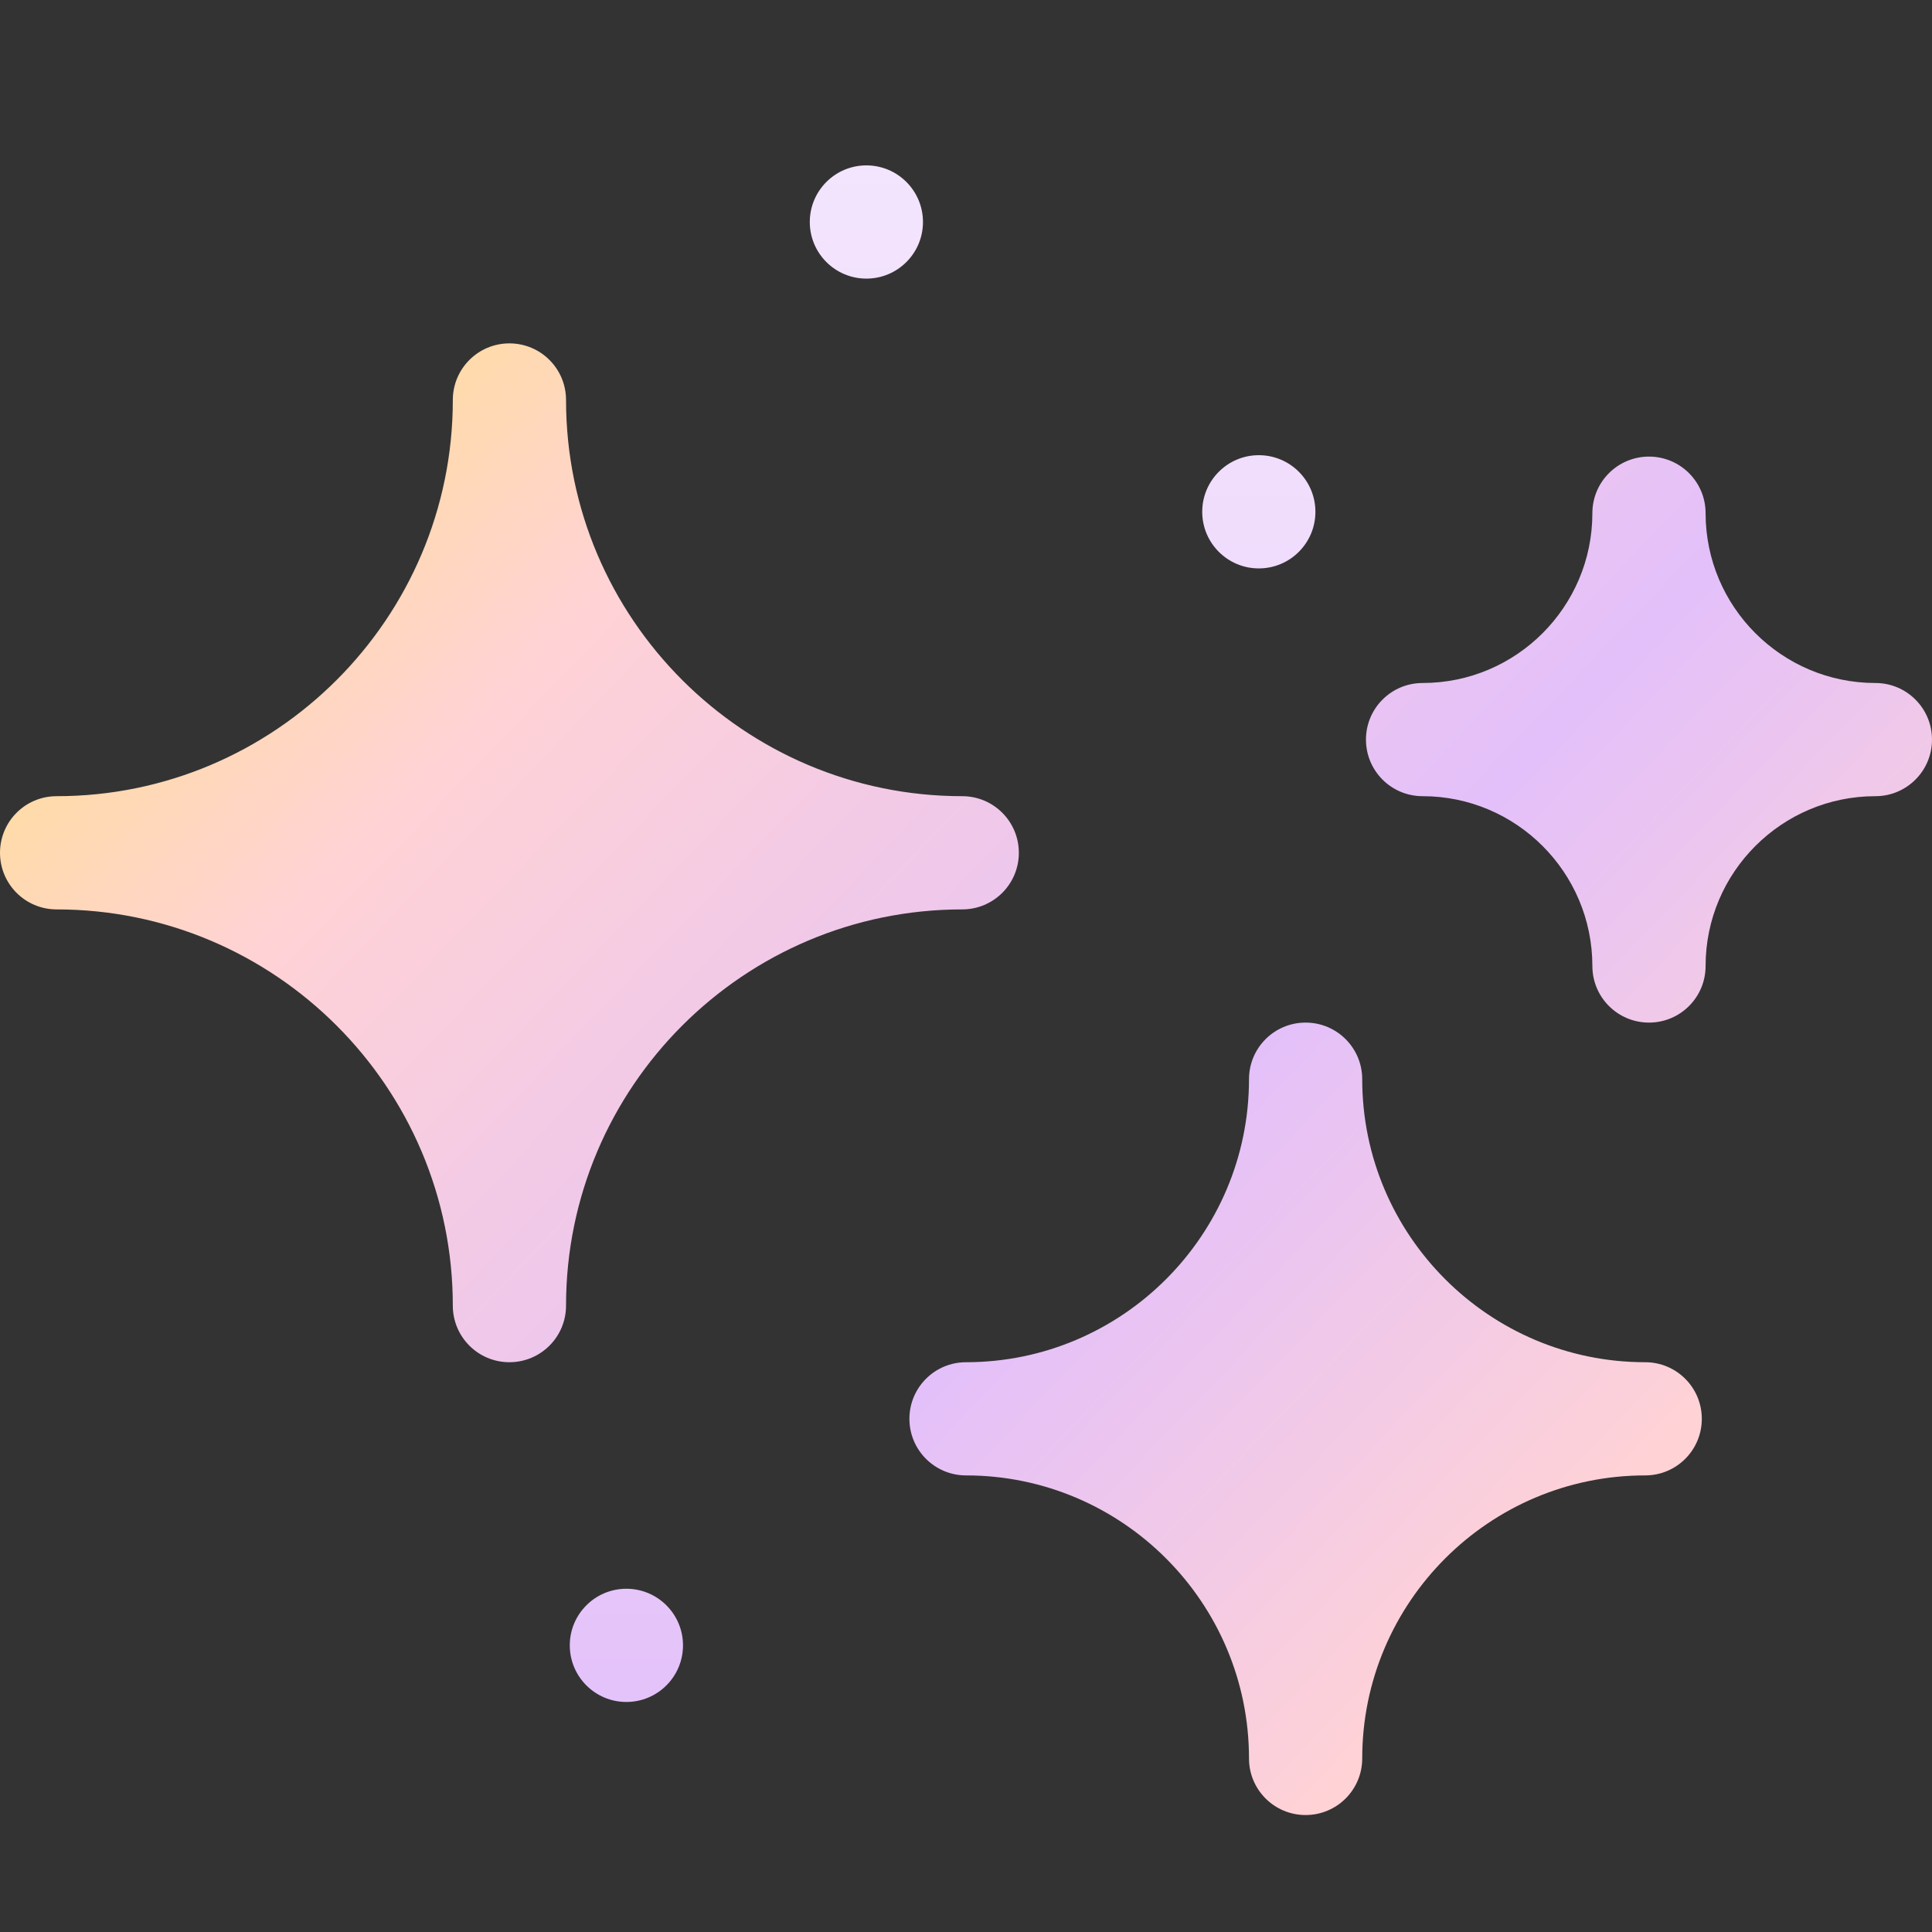 <svg width="48" height="48" viewBox="0 0 48 48" fill="none" xmlns="http://www.w3.org/2000/svg">
<rect x="0" y="0" width="48" height="48" fill="#333333" stroke="none"/>
<g clip-path="url(#clip0_736_6335)">
<path d="M25.313 21.188C25.313 20.41 24.684 19.781 23.906 19.781C18.479 19.781 14.063 15.365 14.063 9.938C14.063 9.16 13.434 8.531 12.656 8.531C11.879 8.531 11.25 9.16 11.25 9.938C11.25 15.365 6.834 19.781 1.406 19.781C0.629 19.781 0 20.41 0 21.188C0 21.965 0.629 22.594 1.406 22.594C6.834 22.594 11.25 27.01 11.25 32.438C11.25 33.215 11.879 33.844 12.656 33.844C13.434 33.844 14.063 33.215 14.063 32.438C14.063 27.01 18.479 22.594 23.906 22.594C24.684 22.594 25.313 21.965 25.313 21.188ZM46.594 16.969C44.267 16.969 42.375 15.076 42.375 12.75C42.375 11.973 41.746 11.344 40.969 11.344C40.191 11.344 39.562 11.973 39.562 12.75C39.562 15.076 37.67 16.969 35.344 16.969C34.566 16.969 33.937 17.598 33.937 18.375C33.937 19.152 34.566 19.781 35.344 19.781C37.67 19.781 39.562 21.674 39.562 24C39.562 24.777 40.191 25.406 40.969 25.406C41.746 25.406 42.375 24.777 42.375 24C42.375 21.674 44.267 19.781 46.594 19.781C47.371 19.781 48 19.152 48 18.375C48 17.598 47.371 16.969 46.594 16.969ZM40.875 33.844C36.998 33.844 33.844 30.689 33.844 26.813C33.844 26.035 33.215 25.406 32.437 25.406C31.66 25.406 31.031 26.035 31.031 26.813C31.031 30.689 27.877 33.844 24 33.844C23.223 33.844 22.594 34.473 22.594 35.25C22.594 36.027 23.223 36.656 24 36.656C27.877 36.656 31.031 39.811 31.031 43.688C31.031 44.465 31.66 45.094 32.437 45.094C33.215 45.094 33.844 44.465 33.844 43.688C33.844 39.811 36.998 36.656 40.875 36.656C41.652 36.656 42.281 36.027 42.281 35.25C42.281 34.473 41.652 33.844 40.875 33.844Z" fill="url(#paint0_linear_736_6335)"/>
<path d="M15.562 39.472C14.786 39.472 14.156 40.102 14.156 40.878C14.156 41.655 14.786 42.285 15.562 42.285C16.339 42.285 16.969 41.655 16.969 40.878C16.969 40.102 16.339 39.472 15.562 39.472ZM21.525 4.109C20.748 4.109 20.119 4.739 20.119 5.516C20.119 6.292 20.748 6.922 21.525 6.922C22.302 6.922 22.931 6.292 22.931 5.516C22.931 4.739 22.302 4.109 21.525 4.109ZM31.275 11.309C30.498 11.309 29.869 11.939 29.869 12.716C29.869 13.492 30.498 14.122 31.275 14.122C32.052 14.122 32.681 13.492 32.681 12.716C32.681 11.939 32.052 11.309 31.275 11.309Z" fill="url(#paint1_linear_736_6335)"/>
</g>
<defs>
<linearGradient id="paint0_linear_736_6335" x1="46.2" y1="44.999" x2="3" y2="3.599" gradientUnits="userSpaceOnUse">
<stop offset="0.165" stop-color="#FFD2D6"/>
<stop offset="0.402" stop-color="#E3C0FA"/>
<stop offset="0.724" stop-color="#FFD2D6"/>
<stop offset="0.952" stop-color="#FFE37E"/>
</linearGradient>
<linearGradient id="paint1_linear_736_6335" x1="21.141" y1="45.097" x2="21.141" y2="2.909" gradientUnits="userSpaceOnUse">
<stop stop-color="#E3C0FA"/>
<stop offset="1" stop-color="#F4E6FD"/>
</linearGradient>
<clipPath id="clip0_736_6335">
<rect width="48" height="48" fill="white"/>
</clipPath>
</defs>
</svg>
